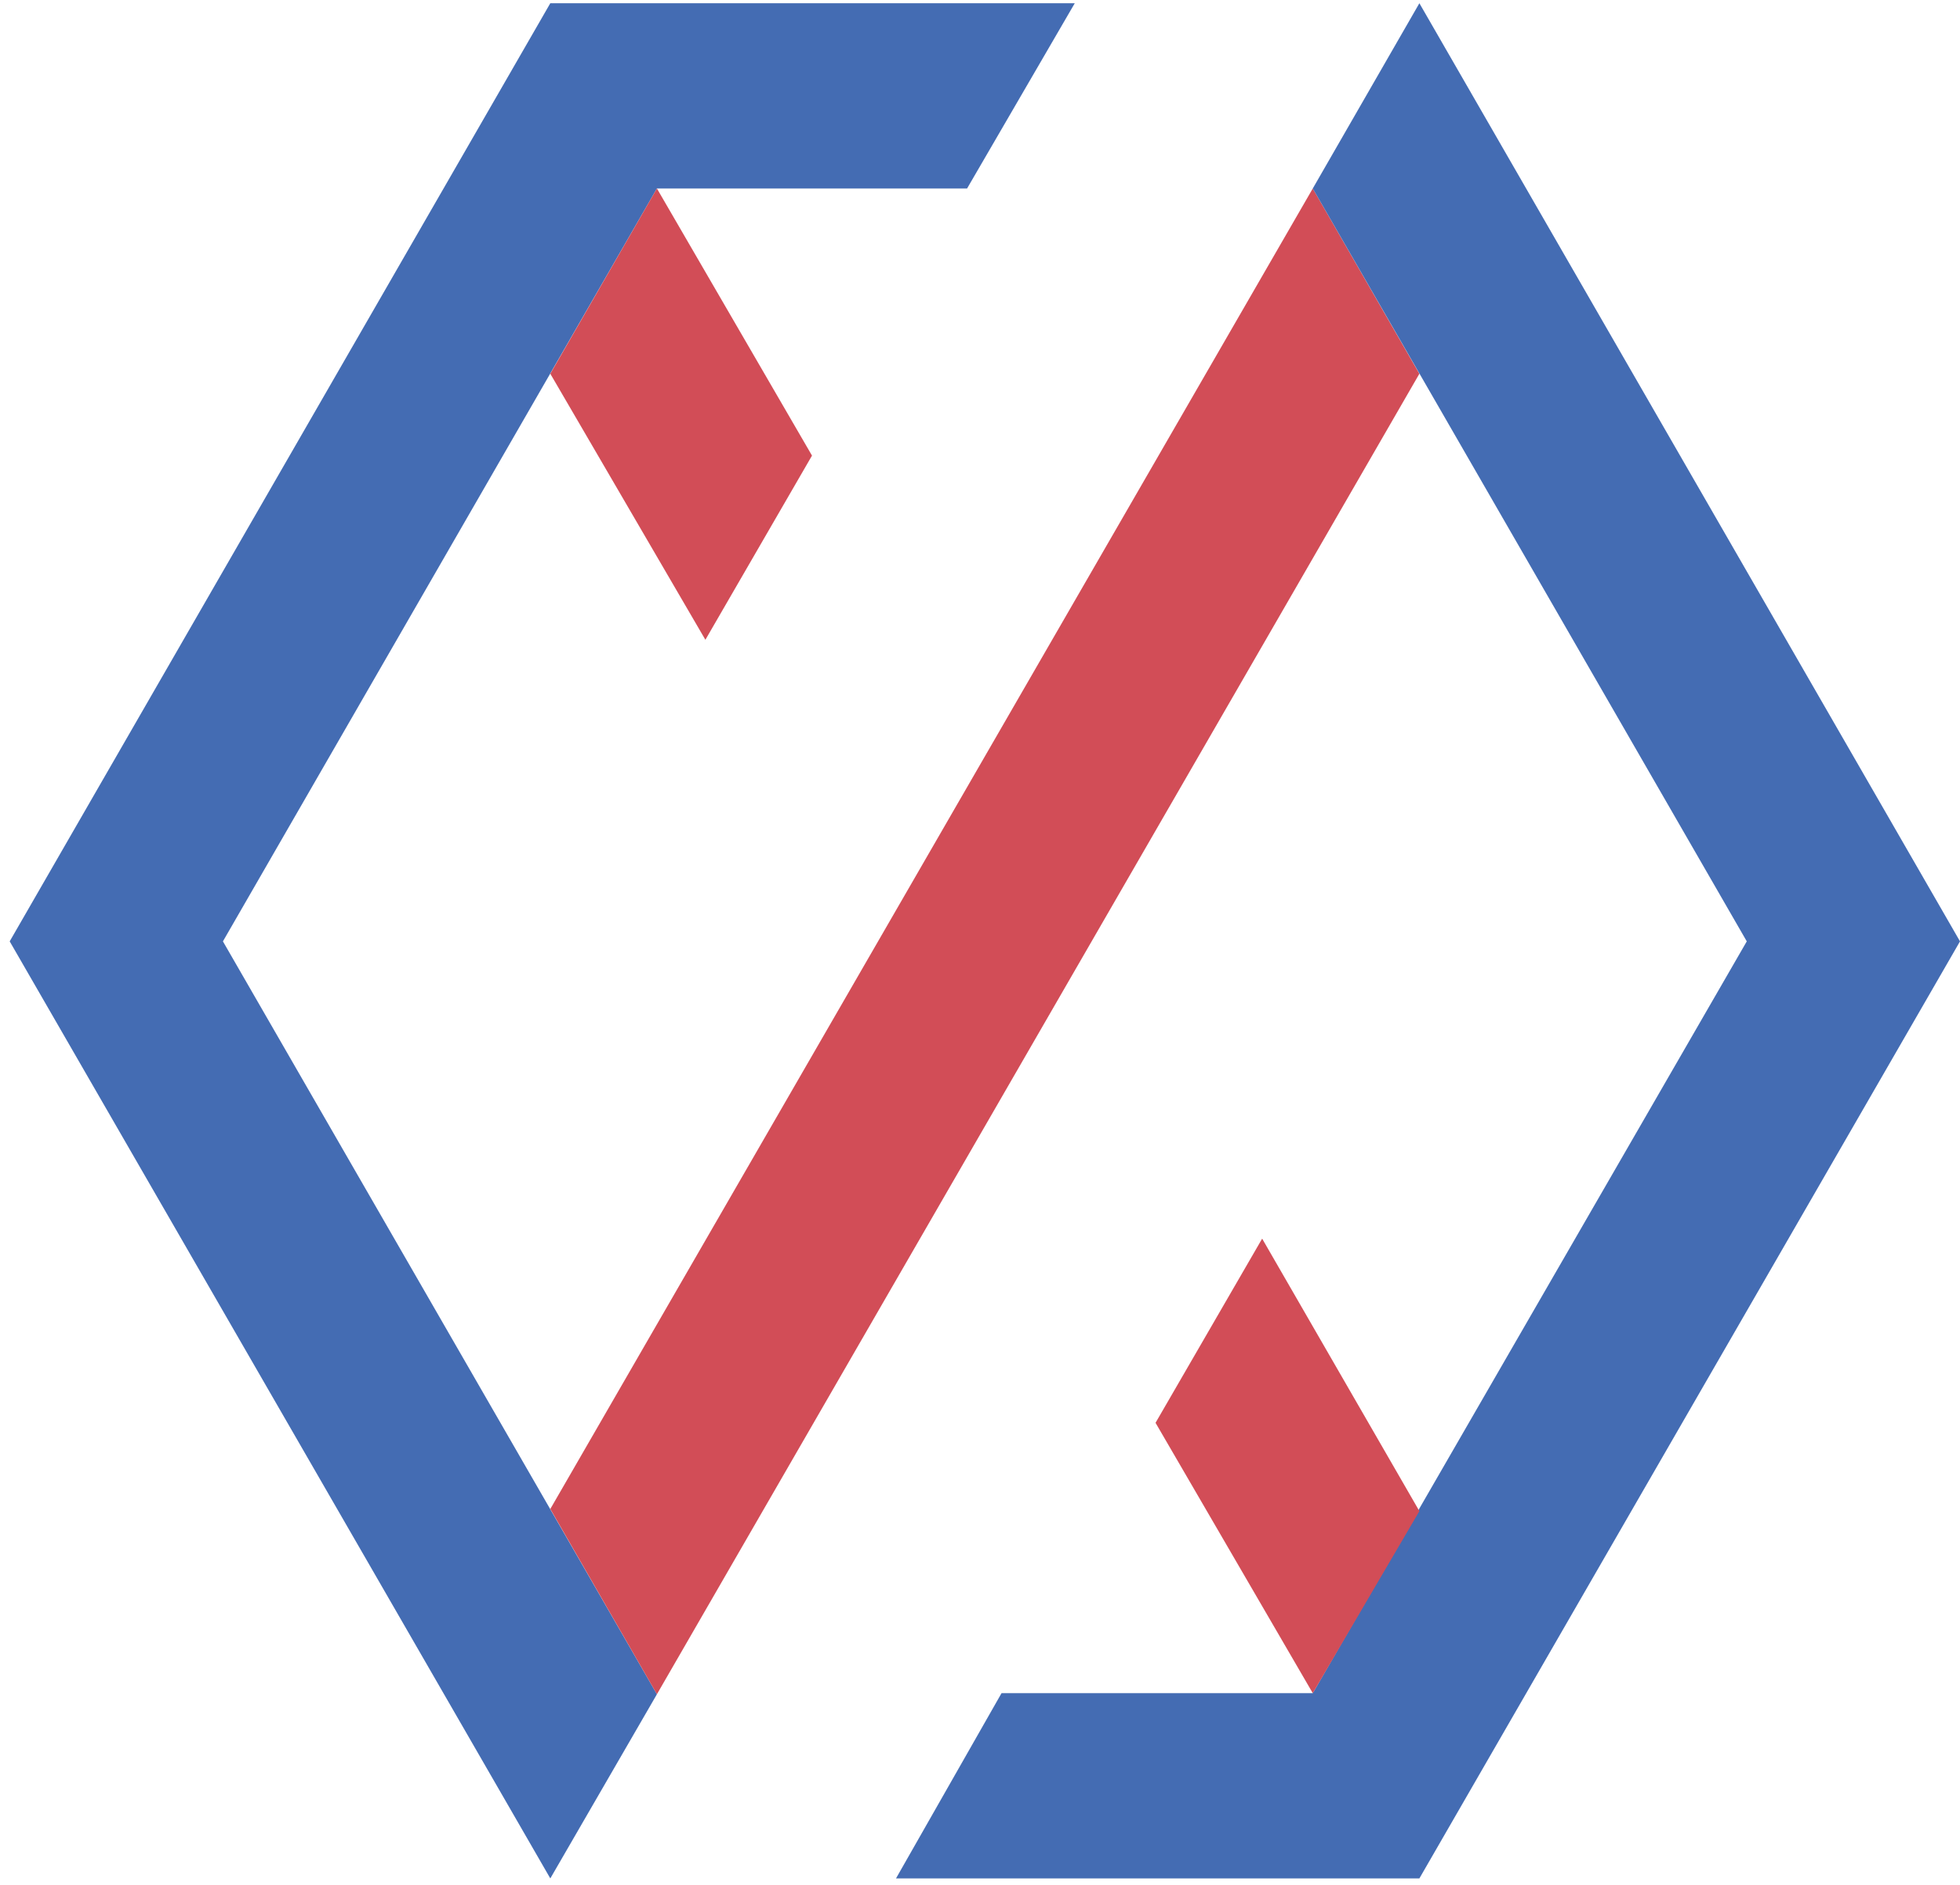 <svg width="182" height="175" viewBox="0 0 182 175" fill="none" xmlns="http://www.w3.org/2000/svg">
<g clip-path="url(#clip0_347_12349)">
<path d="M99.8 0.3H51.1L0.9 87.4L51.1 174.4L61 157.3L20.7 87.4L61 17.5H89.8L99.8 0.3Z" fill="#446CB3"/>
<path d="M65.5 59.4L75.4 42.3L61 17.5L51.1 34.7L65.5 59.4Z" fill="#D24D57"/>
<path d="M121.9 17.5L131.8 34.7L61 157.3L51.1 140.1L121.9 17.5Z" fill="#D24D57"/>
<path d="M83.2 174.4L93 157.2H121.9L162.2 87.4L121.9 17.5L131.8 0.3L182 87.4L131.8 174.4H83.2Z" fill="#446CB3"/>
<path d="M117.2 115L107.3 132.1L121.9 157.2L131.8 140.3L117.2 115Z" fill="#D24D57"/>
</g>
<defs>
<clipPath id="clip0_347_12349">
<rect width="182" height="175" fill="white"/>
</clipPath>
</defs>
</svg>
